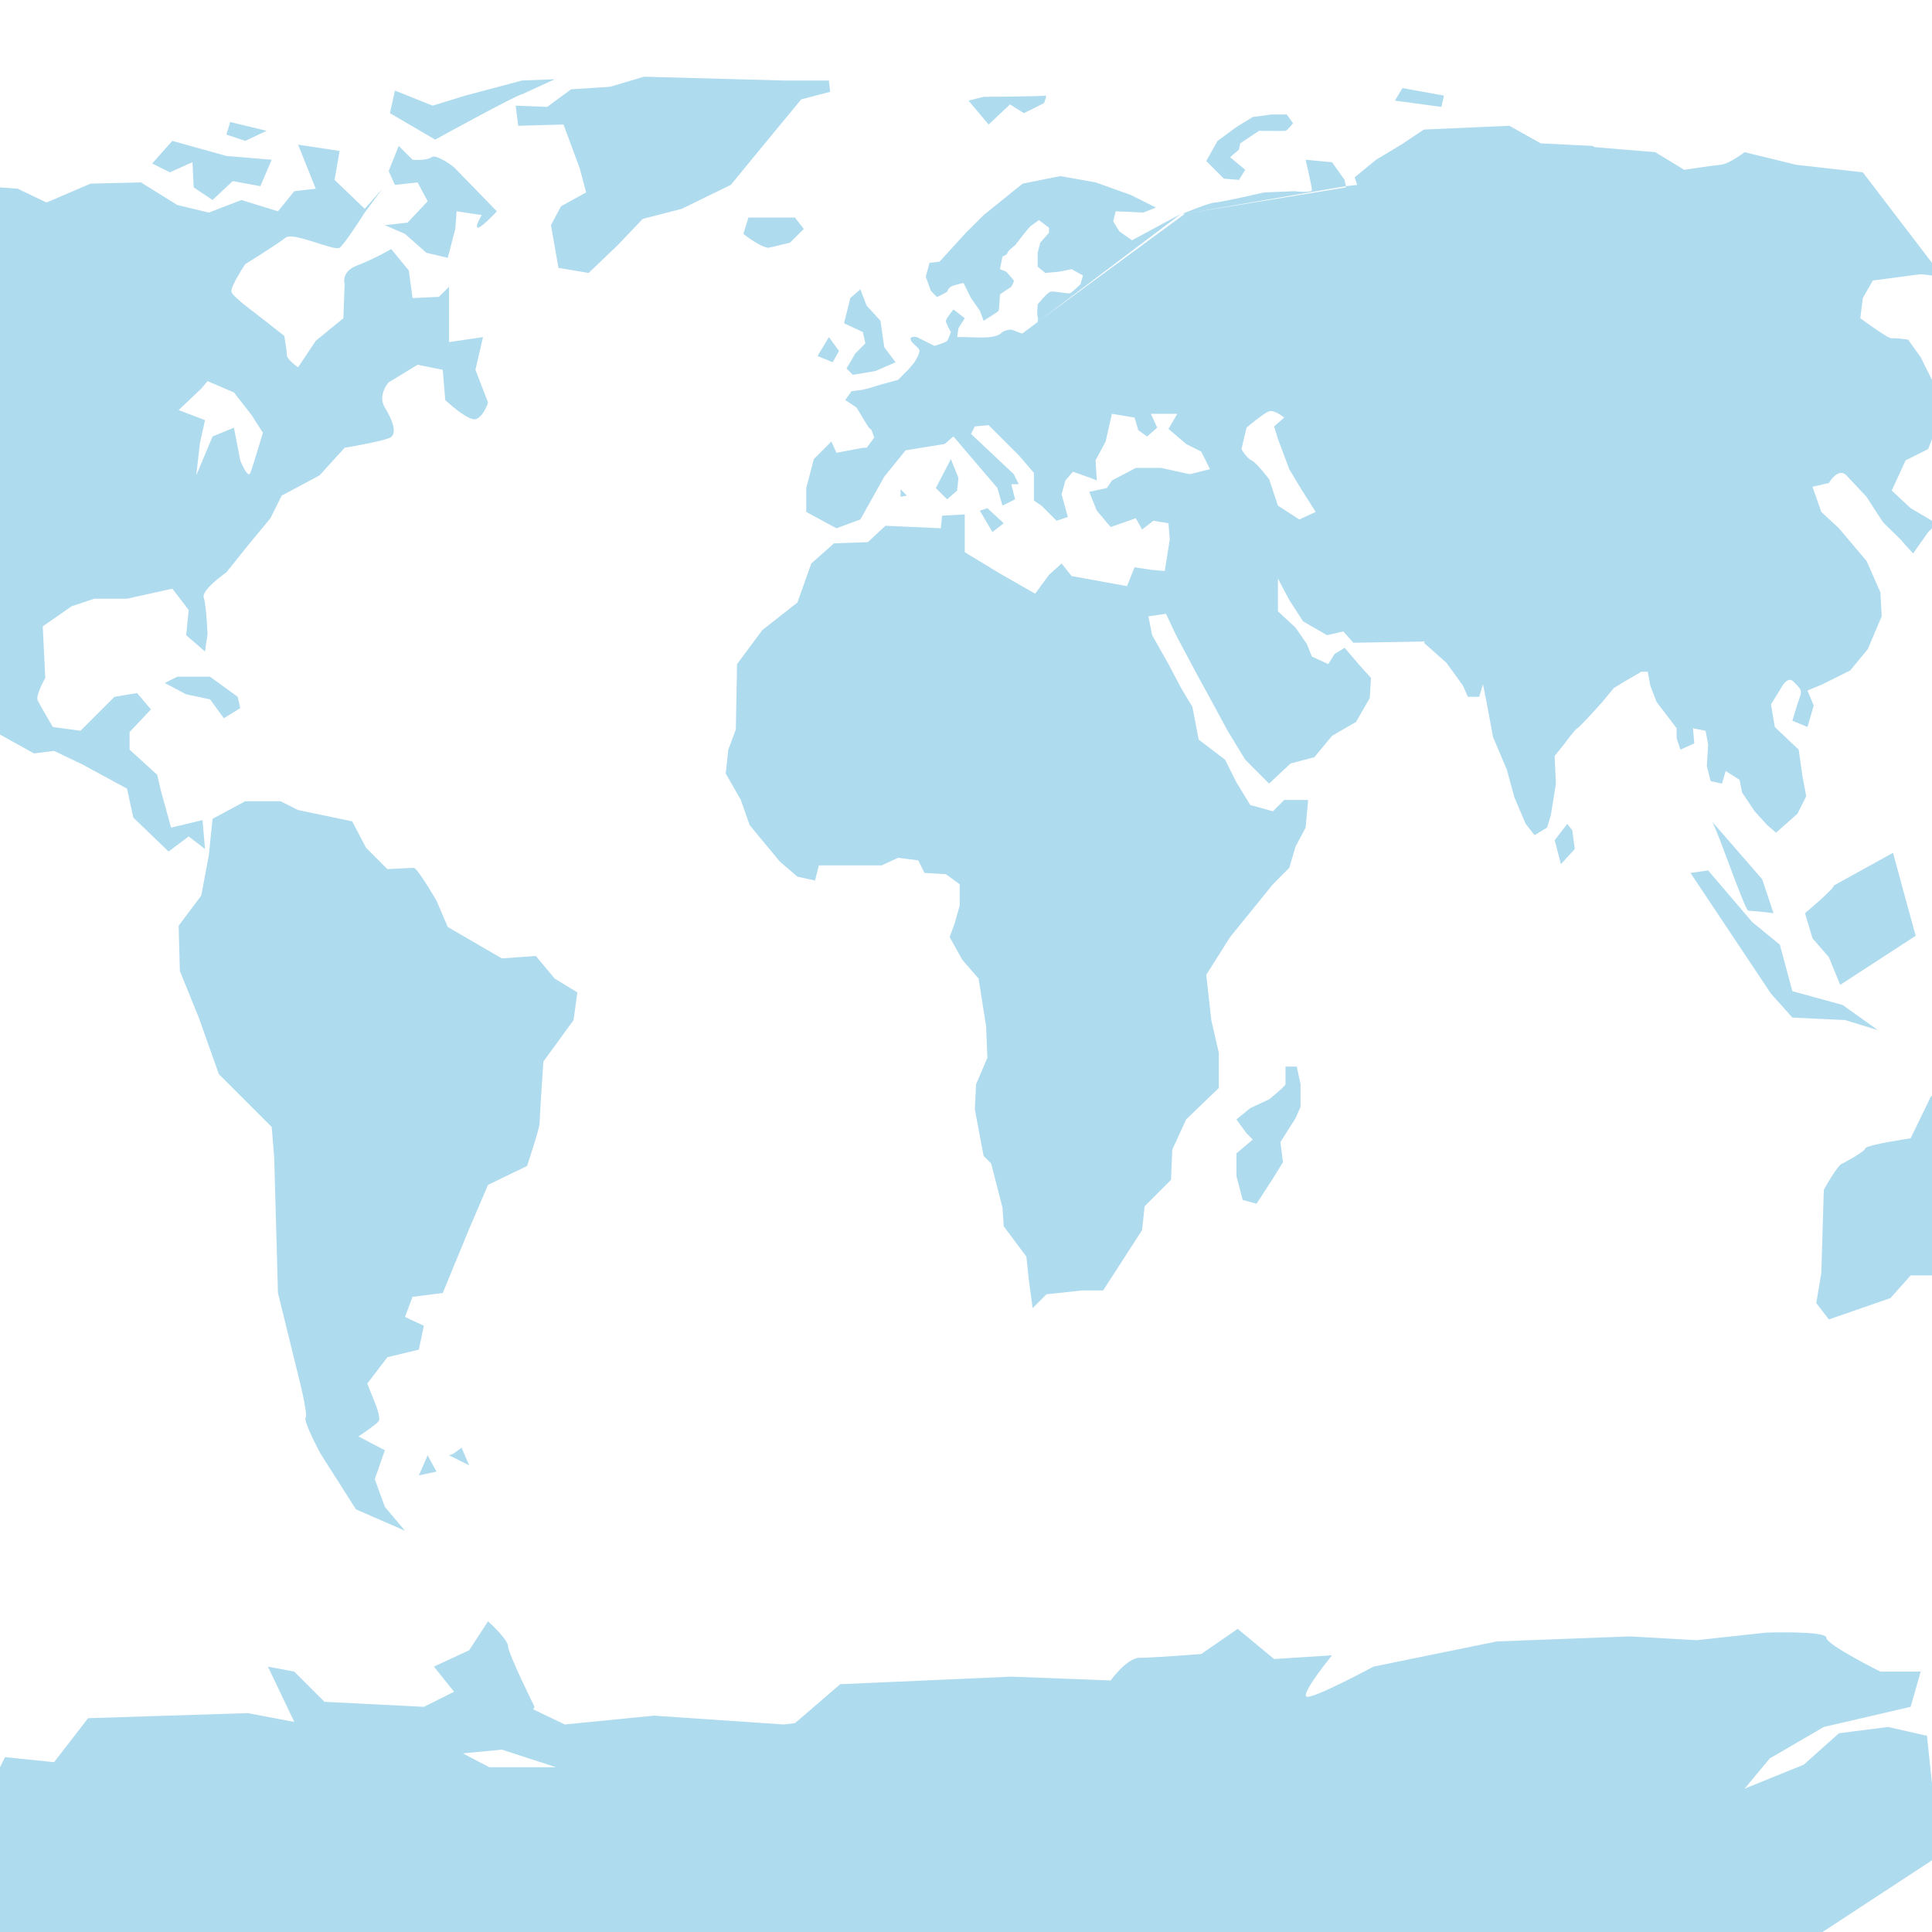 <!-- color: #33b0e9 -->
<svg xmlns="http://www.w3.org/2000/svg" xmlns:xlink="http://www.w3.org/1999/xlink" width="48" height="48">
 <defs>
  <linearGradient id="0">
   <stop stop-color="#108fc9"/>
   <stop offset="1" stop-color="#26afee"/>
  </linearGradient>
  <clipPath>
   <rect width="44" height="44" x="2" y="1006.36" rx="4" fill="url(#1)"/>
  </clipPath>
  <linearGradient xlink:href="#0" id="1" gradientUnits="userSpaceOnUse" y1="1050.36" x2="0" y2="1006.36"/>
 </defs>
 <path d="M 16 1.906 L 15.156 2.156 L 14.188 2.219 L 13.594 2.656 L 12.812 2.625 L 12.875 3.125 L 14 3.094 L 14.406 4.188 L 14.562 4.781 L 13.938 5.125 L 13.688 5.594 L 13.875 6.656 L 14.625 6.781 L 15.344 6.094 L 15.969 5.438 L 16.938 5.188 L 18.156 4.594 L 18.875 3.719 L 19.906 2.469 L 20.625 2.281 L 20.594 2 L 19.469 2 L 16 1.906 z M 13.781 1.969 L 12.969 2 L 11.562 2.375 L 10.75 2.625 L 9.812 2.25 L 9.688 2.812 L 10.812 3.469 C 10.812 3.469 12.857 2.344 12.969 2.344 L 13.781 1.969 z M 34.844 2.188 L 34.656 2.5 L 35.812 2.656 L 35.875 2.375 L 34.844 2.188 z M 25.969 2.375 C 25.912 2.397 24.438 2.406 24.438 2.406 L 24.062 2.5 L 24.562 3.094 L 25.094 2.594 L 25.438 2.812 L 25.938 2.562 C 25.938 2.562 26.025 2.353 25.969 2.375 z M 31.594 2.844 L 31.125 2.906 L 30.719 3.156 L 30.25 3.5 L 29.969 4 L 30.406 4.438 L 30.781 4.469 L 30.938 4.219 L 30.562 3.906 L 30.781 3.719 L 30.812 3.562 L 31.281 3.25 C 31.281 3.25 31.89 3.258 31.938 3.25 C 31.985 3.242 32.125 3.062 32.125 3.062 L 31.969 2.844 L 31.594 2.844 z M 5.719 3.031 L 5.625 3.344 L 6.094 3.5 L 6.625 3.25 L 5.719 3.031 z M 37.5 3.125 L 35.375 3.219 L 34.812 3.594 L 34.188 3.969 L 33.656 4.406 L 33.719 4.594 L 33.438 4.625 L 33.438 4.656 L 29.438 5.312 L 25.781 8 L 25.406 8.281 L 25.375 8.281 L 25.125 8.188 C 25.125 8.188 24.97 8.195 24.906 8.25 C 24.842 8.305 24.785 8.352 24.594 8.375 C 24.402 8.398 24.032 8.375 24 8.375 L 23.781 8.375 L 23.812 8.156 L 23.969 7.906 L 23.688 7.688 C 23.688 7.688 23.508 7.914 23.5 7.969 C 23.492 8.023 23.625 8.25 23.625 8.25 C 23.625 8.25 23.563 8.43 23.531 8.469 C 23.499 8.508 23.219 8.594 23.219 8.594 L 22.781 8.375 C 22.781 8.375 22.601 8.336 22.625 8.438 C 22.649 8.539 22.844 8.633 22.844 8.719 C 22.844 8.805 22.719 9 22.719 9 L 22.562 9.188 L 22.312 9.438 L 21.969 9.531 C 21.969 9.531 21.72 9.602 21.656 9.625 C 21.592 9.648 21.406 9.688 21.406 9.688 L 21.156 9.719 L 21 9.938 L 21.281 10.125 L 21.469 10.438 C 21.469 10.438 21.593 10.656 21.625 10.656 C 21.657 10.656 21.719 10.875 21.719 10.875 L 21.531 11.125 L 21.469 11.125 L 21.438 11.125 L 20.781 11.25 L 20.656 10.969 L 20.219 11.406 L 20.031 12.125 L 20.031 12.719 L 20.781 13.125 L 21.375 12.906 L 21.969 11.844 L 22.5 11.188 L 23.469 11.031 L 23.688 10.844 L 24.781 12.125 L 24.906 12.562 L 25.219 12.406 L 25.125 12.031 L 25.312 12.031 L 25.188 11.781 L 24.125 10.781 L 24.219 10.594 L 24.562 10.562 L 25.312 11.312 L 25.688 11.75 L 25.688 12.438 L 25.875 12.562 L 26.25 12.938 L 26.531 12.844 L 26.375 12.281 L 26.469 11.938 L 26.656 11.719 L 27.094 11.875 L 27.25 11.938 L 27.219 11.438 L 27.469 10.969 L 27.625 10.281 L 28.188 10.375 L 28.281 10.688 L 28.5 10.844 L 28.75 10.625 L 28.594 10.281 L 29.25 10.281 L 29.031 10.656 L 29.469 11.031 L 29.844 11.219 L 30.062 11.656 L 29.562 11.781 L 28.844 11.625 L 28.219 11.625 L 27.625 11.938 L 27.5 12.125 L 27.062 12.219 L 27.25 12.688 L 27.594 13.094 L 28.219 12.875 L 28.375 13.156 L 28.656 12.938 L 29.031 13 L 29.062 13.406 L 28.938 14.188 L 28.594 14.156 L 28.188 14.094 L 28 14.562 L 26.625 14.312 L 26.375 14 L 26.062 14.281 L 25.719 14.75 L 24.844 14.25 L 23.969 13.719 L 23.969 12.781 L 23.406 12.812 L 23.375 13.125 L 22 13.062 L 21.562 13.469 L 20.719 13.5 L 20.156 14 L 19.812 14.969 L 18.938 15.656 L 18.312 16.5 L 18.281 18.125 L 18.094 18.625 L 18.031 19.219 L 18.406 19.875 L 18.625 20.5 L 19.375 21.406 L 19.812 21.781 L 20.25 21.875 L 20.344 21.5 L 21.906 21.5 L 22.312 21.312 L 22.812 21.375 L 22.969 21.688 L 23.5 21.719 L 23.844 21.969 L 23.844 22.5 L 23.719 22.938 L 23.594 23.281 L 23.906 23.844 L 24.312 24.312 L 24.5 25.5 L 24.531 26.281 L 24.25 26.938 L 24.219 27.562 L 24.438 28.719 L 24.625 28.906 L 24.906 30 L 24.938 30.469 L 25.5 31.219 L 25.562 31.812 L 25.656 32.5 L 26 32.156 L 26.875 32.062 L 27.406 32.062 L 28.375 30.562 L 28.438 29.969 L 29.094 29.312 L 29.125 28.562 L 29.469 27.812 L 30.281 27.031 L 30.281 26.156 L 30.094 25.344 L 29.969 24.219 L 30.562 23.281 L 31.625 21.969 L 32.031 21.562 L 32.188 21.031 L 32.438 20.562 L 32.5 19.875 L 31.906 19.875 L 31.625 20.156 L 31.062 20 L 30.719 19.438 L 30.438 18.875 L 29.781 18.375 L 29.625 17.562 L 29.344 17.094 L 29.031 16.5 L 28.625 15.781 L 28.531 15.312 L 28.969 15.25 L 29.219 15.781 L 29.719 16.719 L 30.094 17.406 L 30.5 18.156 L 30.938 18.875 L 31.531 19.469 L 32.062 18.969 L 32.656 18.812 L 33.094 18.281 L 33.688 17.938 L 34.031 17.344 L 34.062 16.844 L 33.781 16.531 L 33.406 16.094 L 33.156 16.25 L 33 16.5 L 32.594 16.312 L 32.469 16 L 32.188 15.594 L 31.75 15.188 L 31.75 14.375 L 32.031 14.906 L 32.375 15.438 L 32.969 15.781 L 33.375 15.688 L 33.625 15.969 L 35.406 15.938 L 35.375 15.969 L 35.938 16.469 L 36.344 17.031 L 36.469 17.312 L 36.75 17.312 L 36.844 17 L 36.938 17.469 L 37.094 18.312 L 37.438 19.125 L 37.625 19.812 L 37.906 20.469 L 38.125 20.75 L 38.438 20.562 L 38.531 20.25 L 38.656 19.469 L 38.625 18.781 L 38.875 18.469 C 38.875 18.469 39.14 18.105 39.188 18.094 C 39.235 18.082 39.812 17.438 39.812 17.438 L 40.094 17.094 L 40.406 16.906 L 40.781 16.688 L 40.938 16.688 L 41 17.031 L 41.156 17.438 L 41.656 18.094 L 41.656 18.344 L 41.75 18.625 L 42.094 18.469 L 42.062 18.094 L 42.375 18.156 L 42.438 18.5 L 42.406 19.031 L 42.5 19.406 L 42.781 19.469 L 42.875 19.156 L 43.219 19.375 L 43.281 19.688 L 43.594 20.156 L 43.906 20.5 L 44.125 20.688 L 44.656 20.219 L 44.875 19.781 L 44.781 19.281 L 44.688 18.625 L 44.094 18.062 L 44 17.5 L 44.25 17.094 C 44.25 17.094 44.41 16.772 44.562 16.938 C 44.715 17.103 44.786 17.13 44.719 17.312 C 44.651 17.495 44.531 17.906 44.531 17.906 L 44.906 18.062 L 45.062 17.531 L 44.906 17.156 L 45.281 17 L 45.969 16.656 L 46.406 16.125 L 46.75 15.312 L 46.719 14.719 L 46.375 13.938 L 45.688 13.125 L 45.25 12.719 L 45.031 12.094 L 45.438 12 C 45.438 12 45.672 11.597 45.875 11.812 C 46.078 12.028 46.375 12.344 46.375 12.344 C 46.375 12.344 46.731 12.902 46.781 12.969 C 46.832 13.035 47.199 13.371 47.25 13.438 C 47.301 13.504 47.531 13.75 47.531 13.75 L 47.906 13.219 L 48 13.125 L 48 12.938 L 47.469 12.625 L 47 12.188 L 47.344 11.438 L 47.906 11.156 L 48 10.906 L 48 9.438 L 47.719 8.875 L 47.406 8.438 C 47.406 8.438 47.085 8.39 47 8.406 C 46.915 8.423 46.219 7.906 46.219 7.906 L 46.281 7.406 L 46.531 6.969 L 47.719 6.812 L 48 6.844 L 48 6.531 L 46.281 4.281 L 44.625 4.094 L 43.344 3.781 C 43.344 3.781 42.953 4.077 42.75 4.094 C 42.547 4.11 41.844 4.219 41.844 4.219 L 41.125 3.781 L 39.625 3.656 L 39.562 3.625 L 38.281 3.562 L 37.5 3.125 z M 25.781 8 L 29.344 5.312 L 28.125 5.969 L 27.812 5.75 L 27.656 5.5 L 27.719 5.25 L 28.406 5.281 L 28.719 5.156 L 28.094 4.844 L 27.219 4.531 L 26.344 4.375 L 25.406 4.562 L 24.438 5.344 L 24 5.781 L 23.344 6.5 L 23.094 6.531 L 23 6.875 L 23.125 7.219 C 23.125 7.219 23.259 7.375 23.281 7.375 C 23.304 7.375 23.531 7.25 23.531 7.25 C 23.531 7.25 23.558 7.132 23.688 7.094 C 23.817 7.055 23.938 7.031 23.938 7.031 L 24.125 7.406 L 24.344 7.719 L 24.438 7.969 C 24.438 7.969 24.801 7.746 24.812 7.719 C 24.824 7.691 24.844 7.312 24.844 7.312 L 25.125 7.125 C 25.125 7.125 25.199 6.991 25.188 6.969 C 25.176 6.947 25 6.75 25 6.75 L 24.844 6.688 L 24.906 6.375 C 24.906 6.375 25.031 6.325 25.031 6.281 C 25.031 6.237 25.219 6.094 25.219 6.094 L 25.438 5.812 L 25.594 5.625 L 25.812 5.469 L 26.062 5.656 L 26.062 5.781 L 25.844 6.031 L 25.781 6.281 L 25.781 6.625 L 25.969 6.781 L 26.312 6.75 L 26.625 6.688 L 26.906 6.844 L 26.844 7.062 C 26.844 7.062 26.65 7.25 26.594 7.281 C 26.538 7.312 26.181 7.219 26.094 7.25 C 26.006 7.281 25.781 7.562 25.781 7.562 C 25.781 7.562 25.757 7.813 25.781 7.875 C 25.791 7.9 25.79 7.939 25.781 8 z M 29.438 5.312 L 33.438 4.625 L 33.406 4.469 L 33.094 4.031 L 32.438 3.969 C 32.438 3.969 32.594 4.636 32.594 4.719 C 32.594 4.802 32.156 4.75 32.156 4.75 L 31.406 4.781 C 31.406 4.781 30.323 5.031 30.188 5.031 C 30.057 5.031 29.425 5.292 29.375 5.312 L 29.438 5.312 z M 4.281 3.5 L 3.781 4.062 L 4.219 4.281 L 4.781 4.031 L 4.812 4.656 L 5.281 4.969 L 5.781 4.5 L 6.469 4.625 L 6.75 3.969 L 5.625 3.875 L 4.281 3.5 z M 7.406 3.594 L 7.844 4.688 L 7.312 4.75 L 6.906 5.25 L 6 4.969 L 5.188 5.281 L 4.406 5.094 L 3.5 4.531 L 2.25 4.562 L 1.156 5.031 L 0.438 4.688 L 0 4.656 L 0 18.25 L 0.844 18.719 L 1.344 18.656 L 2.062 19 L 3.156 19.594 L 3.312 20.312 L 4.188 21.156 L 4.688 20.781 L 5.094 21.094 L 5.031 20.375 L 4.25 20.562 L 4 19.656 L 3.906 19.25 L 3.219 18.625 L 3.219 18.188 L 3.75 17.625 L 3.406 17.219 L 2.844 17.312 L 2 18.156 L 1.312 18.062 C 1.312 18.062 1.001 17.531 0.938 17.406 C 0.874 17.281 1.125 16.844 1.125 16.844 L 1.062 15.562 L 1.781 15.062 L 2.344 14.875 L 3.156 14.875 L 4.281 14.625 L 4.688 15.156 L 4.625 15.781 L 5.094 16.188 L 5.156 15.75 C 5.156 15.75 5.126 15.031 5.062 14.844 C 4.999 14.656 5.625 14.219 5.625 14.219 L 6.125 13.594 L 6.719 12.875 L 7 12.312 L 7.938 11.812 L 8.562 11.125 C 8.562 11.125 9.496 10.969 9.688 10.875 C 9.879 10.781 9.754 10.437 9.562 10.125 C 9.371 9.813 9.656 9.5 9.656 9.5 L 10.375 9.062 L 11 9.188 L 11.062 9.938 C 11.062 9.938 11.652 10.5 11.844 10.406 C 12.035 10.312 12.125 10 12.125 10 L 11.812 9.188 L 12 8.375 L 11.156 8.5 L 11.156 7.656 L 11.156 7.125 L 10.906 7.375 L 10.25 7.406 L 10.156 6.719 L 9.719 6.188 C 9.719 6.188 9.29 6.438 8.875 6.594 C 8.46 6.75 8.562 7.062 8.562 7.062 L 8.531 7.906 L 7.844 8.469 L 7.406 9.125 C 7.406 9.125 7.125 8.937 7.125 8.812 C 7.125 8.688 7.062 8.344 7.062 8.344 L 6.344 7.781 C 6.344 7.781 5.782 7.375 5.75 7.25 C 5.718 7.125 6.094 6.562 6.094 6.562 C 6.094 6.562 6.902 6.062 7.094 5.906 C 7.285 5.75 8.31 6.25 8.438 6.156 C 8.565 6.063 9.062 5.281 9.062 5.281 L 9.5 4.688 L 9.062 5.188 L 8.312 4.469 L 8.438 3.75 L 7.406 3.594 z M 9.906 3.625 L 9.656 4.25 L 9.812 4.594 L 10.375 4.531 L 10.625 5 L 10.125 5.531 L 9.562 5.594 L 10.062 5.812 L 10.594 6.281 L 11.125 6.406 L 11.312 5.688 L 11.344 5.25 L 11.969 5.344 C 11.969 5.344 11.779 5.656 11.875 5.656 C 11.971 5.656 12.344 5.25 12.344 5.25 L 11.281 4.156 C 11.281 4.156 10.846 3.813 10.719 3.906 C 10.591 4 10.25 3.969 10.25 3.969 L 9.906 3.625 z M 18.594 5.406 L 18.469 5.812 C 18.923 6.164 19.094 6.156 19.094 6.156 L 19.625 6.031 L 19.969 5.688 L 19.75 5.406 L 19.031 5.406 L 18.594 5.406 z M 21.375 7.188 L 21.125 7.406 C 21.053 7.711 20.969 8.031 20.969 8.031 L 21.438 8.25 L 21.5 8.531 L 21.25 8.781 L 21.031 9.156 L 21.188 9.312 L 21.75 9.219 L 22.25 9 L 21.969 8.625 L 21.875 7.969 L 21.531 7.594 L 21.375 7.188 z M 20.594 8.375 L 20.312 8.844 L 20.688 9 L 20.844 8.719 L 20.594 8.375 z M 5.156 9.469 L 5.812 9.75 L 6.25 10.312 L 6.531 10.75 C 6.531 10.75 6.283 11.594 6.219 11.75 C 6.155 11.906 5.969 11.438 5.969 11.438 L 5.812 10.625 L 5.281 10.844 L 4.875 11.812 L 4.969 11 L 5.094 10.438 L 4.438 10.188 L 5 9.656 L 5.156 9.469 z M 31.531 10.219 C 31.667 10.175 31.906 10.375 31.906 10.375 L 31.656 10.594 L 31.75 10.906 L 32.031 11.656 L 32.312 12.125 L 32.688 12.719 L 32.281 12.906 L 31.75 12.562 L 31.531 11.906 C 31.531 11.906 31.229 11.504 31.094 11.438 C 30.958 11.371 30.844 11.156 30.844 11.156 L 30.969 10.625 C 30.969 10.625 31.396 10.263 31.531 10.219 z M 23.625 11.406 L 23.25 12.125 L 23.531 12.406 L 23.781 12.188 L 23.812 11.875 L 23.625 11.406 z M 22.375 12.156 L 22.375 12.344 L 22.531 12.312 L 22.375 12.156 z M 24.531 12.625 L 24.344 12.688 L 24.656 13.219 L 24.938 13 L 24.531 12.625 z M 4.406 16.812 L 4.094 16.969 L 4.625 17.25 L 5.219 17.375 L 5.562 17.844 L 5.969 17.594 L 5.906 17.312 L 5.219 16.812 L 4.406 16.812 z M 6.094 19.906 L 5.281 20.344 L 5.188 21.25 L 5 22.25 L 4.438 23 L 4.469 24.125 L 4.938 25.281 L 5.438 26.688 L 6.75 28 L 6.812 28.75 L 6.906 32.125 L 7.375 34.031 C 7.375 34.031 7.661 35.13 7.594 35.219 C 7.526 35.307 7.969 36.125 7.969 36.125 L 8.844 37.5 L 10.062 38.031 L 9.562 37.438 L 9.312 36.75 L 9.562 36.031 L 8.906 35.688 C 8.906 35.688 9.339 35.401 9.406 35.312 C 9.474 35.224 9.312 34.844 9.312 34.844 L 9.125 34.375 L 9.625 33.719 L 10.406 33.531 L 10.531 32.938 L 10.062 32.719 L 10.25 32.219 L 11 32.125 L 11.656 30.531 L 12.125 29.438 L 13.094 28.969 C 13.094 28.969 13.406 28.039 13.406 27.906 C 13.406 27.774 13.5 26.375 13.5 26.375 L 14.25 25.344 L 14.344 24.656 L 13.781 24.312 L 13.312 23.75 L 12.469 23.812 L 11.125 23.031 L 10.844 22.375 C 10.844 22.375 10.371 21.562 10.281 21.562 C 10.191 21.562 9.625 21.594 9.625 21.594 L 9.094 21.062 L 8.75 20.406 L 7.406 20.125 L 6.969 19.906 L 6.094 19.906 z M 42.531 20.406 C 42.644 20.539 43.347 22.625 43.438 22.625 C 43.528 22.625 44.062 22.688 44.062 22.688 L 43.781 21.844 L 42.531 20.406 z M 38.938 20.469 L 38.625 20.875 L 38.781 21.469 L 39.125 21.094 L 39.062 20.625 L 38.938 20.469 z M 47.031 21.188 L 45.562 22 C 45.562 22.088 44.844 22.688 44.844 22.688 L 45.031 23.312 L 45.438 23.781 L 45.719 24.469 L 47.594 23.25 L 47.031 21.188 z M 42.438 21.625 L 42 21.688 L 44 24.688 L 44.531 25.281 L 45.844 25.344 L 46.656 25.594 L 45.781 24.969 L 44.531 24.625 L 44.219 23.469 L 43.531 22.906 L 42.438 21.625 z M 31.938 26.5 L 31.938 26.938 C 31.915 27.004 31.531 27.312 31.531 27.312 L 31.062 27.531 L 30.719 27.812 L 30.969 28.156 L 31.125 28.312 L 30.719 28.656 L 30.719 29.219 L 30.875 29.812 L 31.219 29.906 L 31.625 29.281 L 31.875 28.875 L 31.812 28.375 L 32.188 27.781 L 32.312 27.5 L 32.312 26.938 L 32.219 26.5 L 31.938 26.5 z M 48 27.219 C 47.997 27.22 47.969 27.25 47.969 27.25 L 47.469 28.281 C 47.469 28.281 46.366 28.443 46.344 28.531 C 46.321 28.62 45.781 28.906 45.781 28.906 C 45.669 28.906 45.312 29.562 45.312 29.562 L 45.25 31.625 L 45.125 32.375 L 45.438 32.781 L 46.969 32.25 L 47.469 31.688 L 48 31.688 L 48 27.219 z M 11.469 35.969 L 11.25 36.125 L 11.156 36.156 L 11.656 36.406 L 11.469 35.969 z M 10.625 36.156 L 10.406 36.656 L 10.844 36.562 L 10.625 36.156 z M 12.125 40.281 L 11.656 41 L 10.781 41.406 L 11.281 42.031 L 10.531 42.406 L 8.062 42.281 L 7.312 41.531 L 6.656 41.406 L 7.312 42.781 L 6.156 42.562 L 2.188 42.688 L 1.344 43.781 L 0.125 43.656 L 0 43.906 L 0 48 L 45.281 48 L 48 46.219 L 48 44.312 L 47.875 43.125 L 46.906 42.906 L 45.688 43.062 L 44.812 43.844 L 43.344 44.438 L 43.969 43.688 L 45.312 42.906 L 47.469 42.406 L 47.719 41.531 L 46.719 41.531 C 46.719 41.531 45.375 40.864 45.375 40.688 C 45.375 40.511 43.875 40.562 43.875 40.562 L 42.156 40.75 L 40.5 40.656 L 37.188 40.781 L 34.125 41.406 C 34.125 41.406 32.649 42.2 32.469 42.156 C 32.288 42.112 33.094 41.125 33.094 41.125 L 31.656 41.219 L 30.75 40.469 L 29.844 41.094 C 29.844 41.094 28.628 41.188 28.312 41.188 C 27.997 41.188 27.594 41.75 27.594 41.75 L 25.125 41.656 L 20.875 41.844 L 19.75 42.812 L 19.469 42.844 L 16.25 42.625 L 14.031 42.844 L 13.25 42.469 L 13.281 42.406 C 13.281 42.406 12.625 41.083 12.625 40.906 C 12.625 40.729 12.125 40.281 12.125 40.281 z M 12.469 43.469 L 13.812 43.906 L 12.156 43.906 L 11.5 43.562 L 12.469 43.469 z " fill="#afdbef"/>
</svg>
